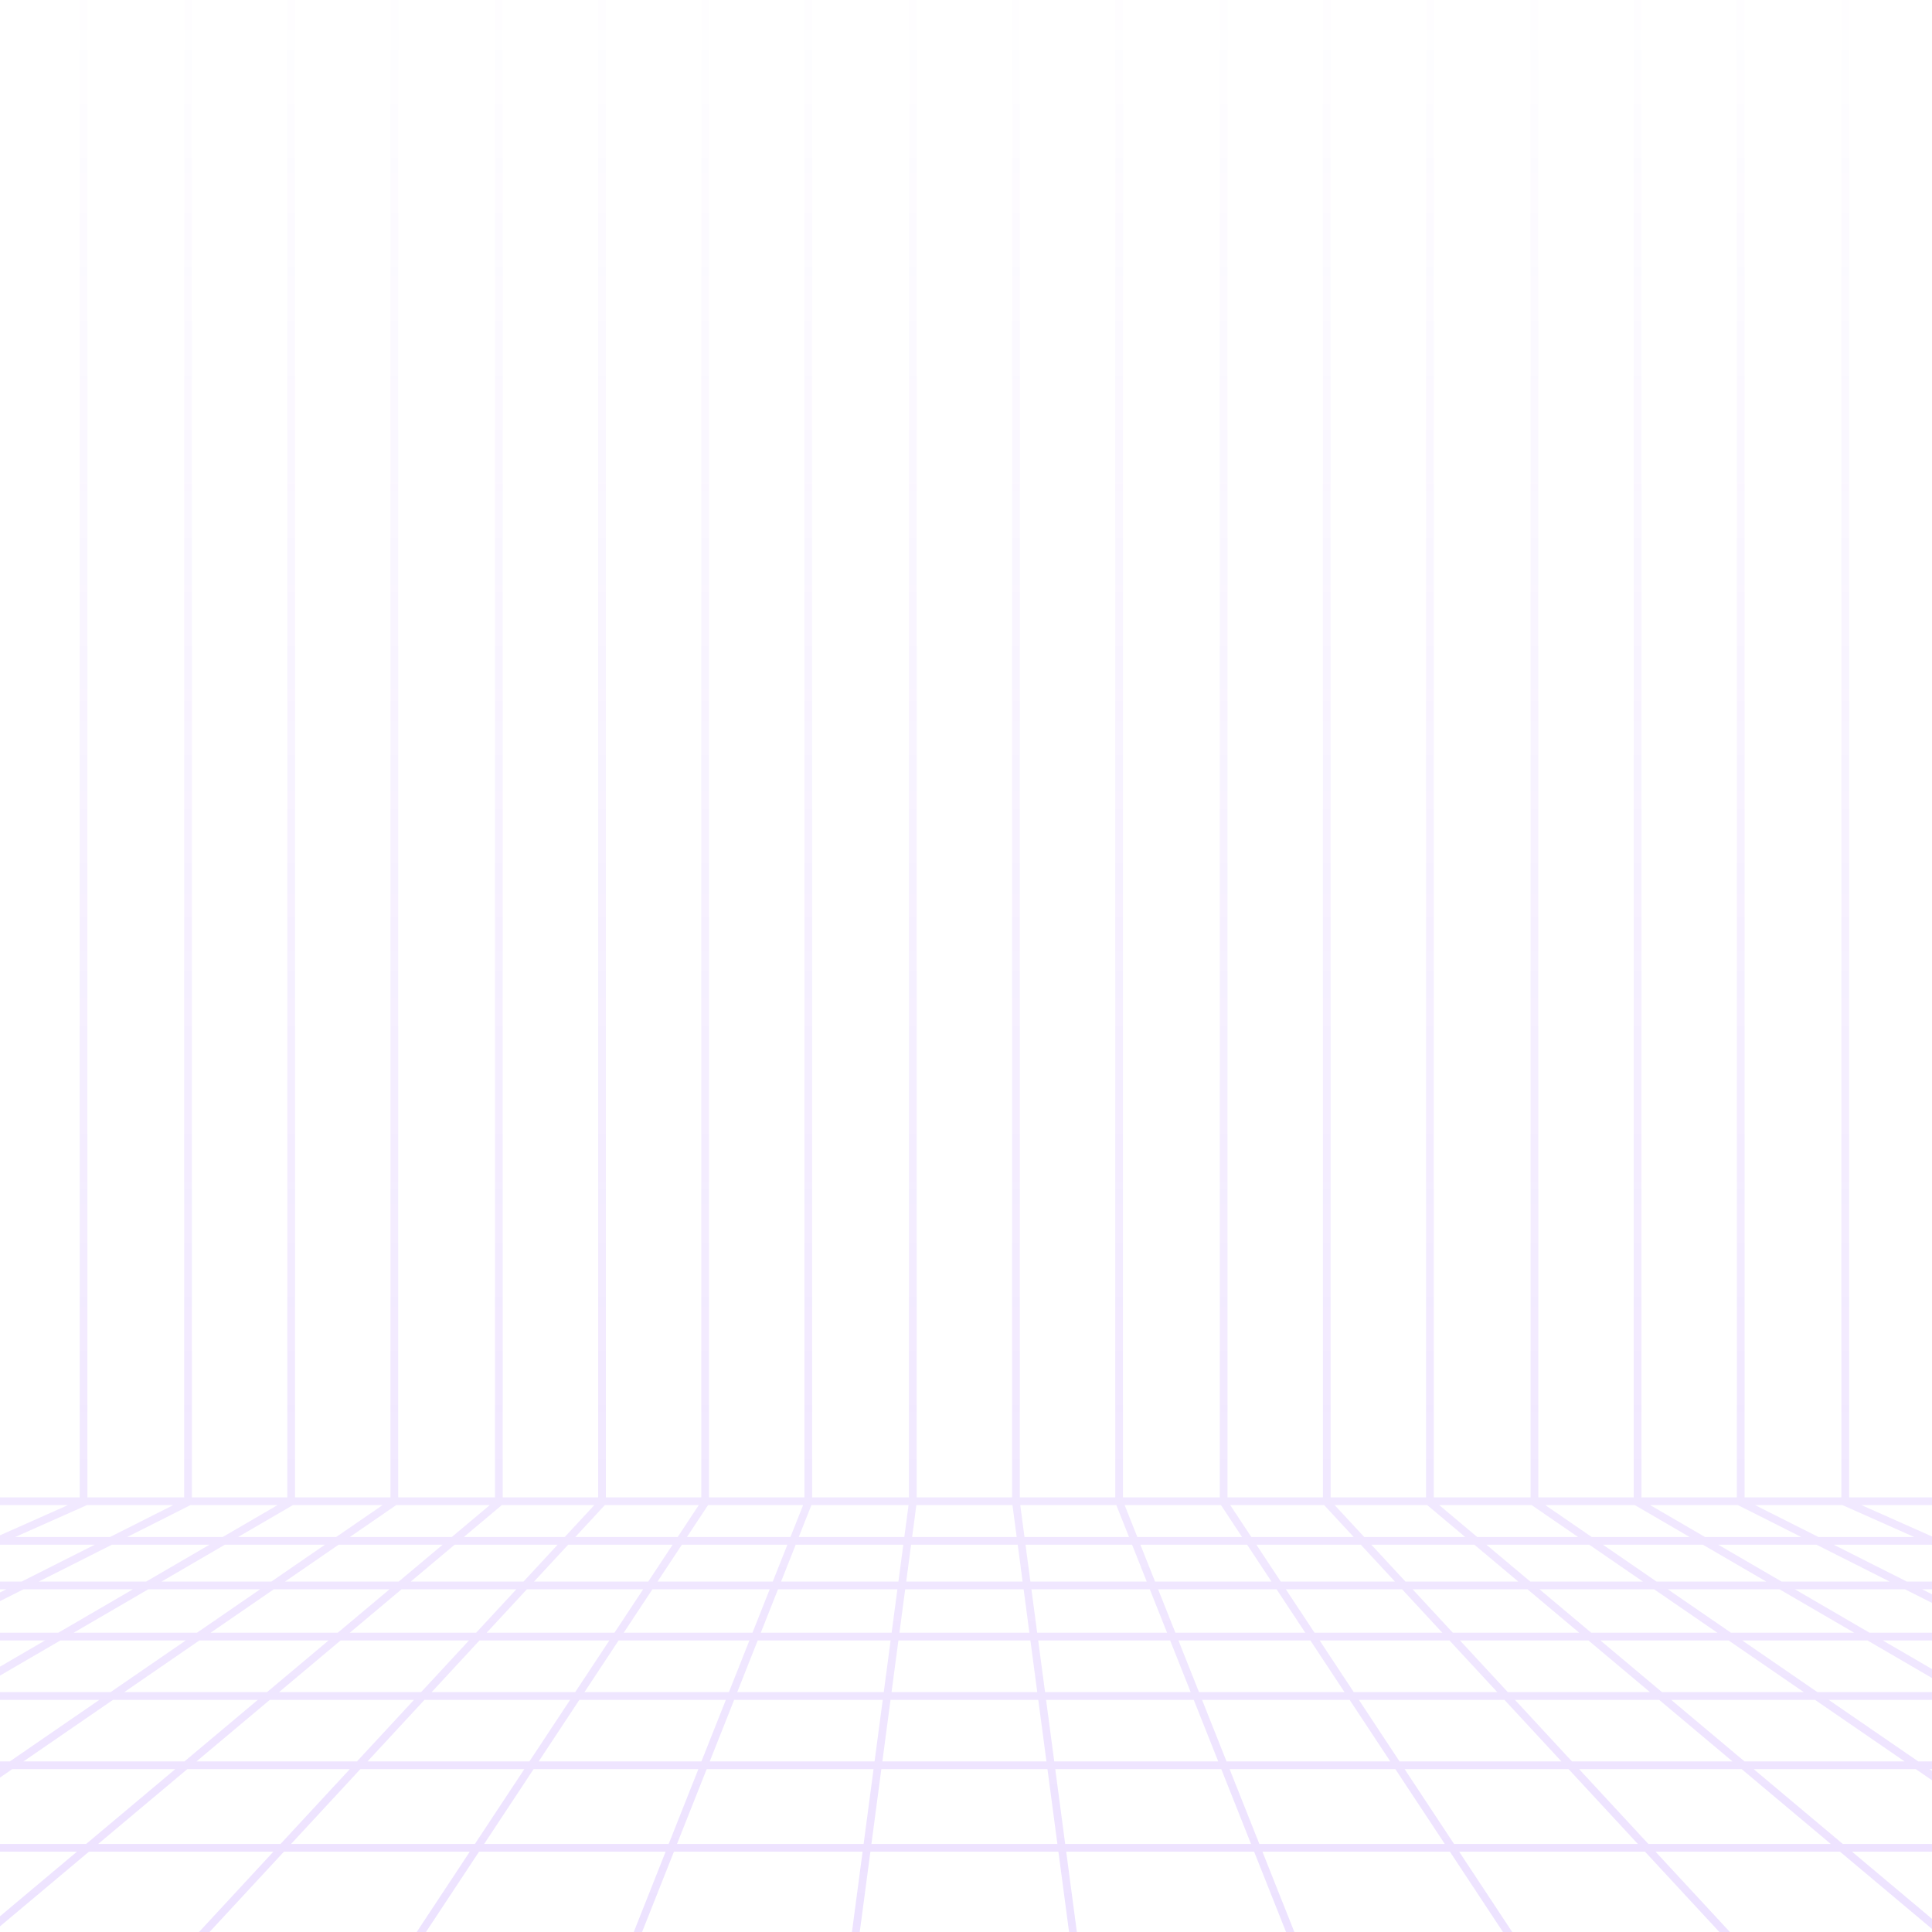 <svg width="500" height="500" viewBox="0 0 500 500" fill="none" xmlns="http://www.w3.org/2000/svg">
<path opacity="0.2" fill-rule="evenodd" clip-rule="evenodd" d="M-140.265 387.52H-305.483V389.52H-146.455L-178.081 397.771H-340.363V399.771H-185.747L-222.284 409.303H-380.583V411.303H-229.95L-273.037 422.544H-427.209V424.544H-280.703L-331.974 437.919H-479.531V439.919H-339.64L-400.736 455.858H-541.818V457.858H-408.402L-482.594 477.214H-615.494V479.214H-490.26L-579.187 502.413H-703.764V504.413H-586.853L-700.337 534.019H-813.033V536.019H-708.004L-1302.68 691.162L-1302.18 693.097L-700.081 536.019H-641.952L-1195.92 691.167L-1195.38 693.093L-634.536 536.019H-575.981L-1088.81 691.173L-1088.23 693.087L-569.075 536.019H-509.977L-981.698 691.18L-981.074 693.08L-503.576 536.019H-443.737L-874.591 691.189L-873.913 693.071L-437.835 536.019H-377.942L-767.844 691.201L-767.105 693.059L-372.533 536.019H-311.808L-660.747 691.216L-659.934 693.043L-306.887 536.019H-245.757L-553.657 691.237L-552.757 693.023L-241.314 536.019H-179.863L-446.577 691.265L-445.57 692.994L-175.887 536.019H-114.038L-339.862 691.306L-338.729 692.954L-110.509 536.019H-47.755L-232.805 691.364L-231.519 692.896L-44.644 536.019H18.155L-125.762 691.45L-124.295 692.809L20.881 536.019H84.05L-18.729 691.578L-17.06 692.681L86.447 536.019H149.731L87.954 691.761L89.813 692.498L151.882 536.019H215.709L195.026 691.998L197.008 692.261L217.726 536.019H281.446L302.159 692.261L304.142 691.998L283.464 536.019H347.146L409.355 692.499L411.214 691.76L349.298 536.019H412.752L516.228 692.681L517.896 691.579L415.149 536.019H478.312L623.462 692.809L624.929 691.45L481.037 536.019H543.845L730.687 692.896L731.973 691.364L546.955 536.019H609.552L837.897 692.954L839.03 691.306L613.083 536.019H674.908L944.738 692.994L945.744 691.265L678.885 536.019H740.432L1051.92 693.023L1052.82 691.237L744.875 536.019H806.138L1159.1 693.043L1159.91 691.216L811.059 536.019H871.537L1266.27 693.059L1267.01 691.201L876.947 536.019H936.904L1373.08 693.071L1373.76 691.189L942.808 536.019H1002.45L1480.24 693.08L1480.87 691.18L1008.86 536.019H1068.06L1587.4 693.087L1587.98 691.172L1074.97 536.019H1133.84L1694.55 693.093L1695.09 691.167L1141.25 536.019H1198.92L1801.35 693.097L1801.85 691.162L1206.85 536.019H1312.01V534.019H1199.18L1085.63 504.413H1202.47V502.413H1077.96L988.986 479.214H1114.48V477.214H981.316L907.084 457.858H1040.76V455.858H899.414L838.285 439.919H978.446V437.919H830.615L779.316 424.544H925.92V422.544H771.645L728.535 411.303H879.856V409.303H720.865L684.308 399.771H839.542V397.771H676.638L644.995 389.52H804.525V387.52H639.433V-22H637.433V387.52H612.383V-22H610.383V387.52H585.688V-22H583.688V387.52H558.994V-22H556.994V387.52H531.943V-22H529.943V387.52H505.249V-22H503.249V387.52H478.554V-22H476.554V387.52H451.504V-21.786H449.504V387.52H424.809V-22H422.809V387.52H398.115V-21.786H396.115V387.52H371.065V-22H369.065V387.52H344.37V-22H342.37V387.52H317.676V-22H315.676V387.52H290.625V-22H288.625V387.52H263.931V-22H261.931V387.52H237.236V-22H235.236V387.52H210.186V-22H208.186V387.52H183.492V-22H181.492V387.52H156.797V-22H154.797V387.52H130.103L130.103 -22H128.103L128.103 387.52H103.052V-22H101.052V387.52H76.358V-22H74.358V387.52H49.664V-22H47.664V387.52H22.613V-22H20.613V387.52H-4.081V-22H-6.081V387.52H-30.776V-22H-32.776V387.52H-57.826V-22H-59.826V387.52H-84.52L-84.521 -22H-86.521L-86.52 387.52H-111.215L-111.215 -22H-113.215L-113.215 387.52H-138.265V-22H-140.265V387.52ZM-118.861 389.52H-138.533L-139.013 389.646L-170.158 397.771H-148.321L-118.861 389.52ZM-111.445 389.52L-111.945 389.66L-140.905 397.771H-119.029L-91.758 389.52H-111.445ZM-84.851 389.52L-85.231 389.635L-112.122 397.771H-89.671L-64.588 389.52H-84.851ZM-58.187 389.52L-58.514 389.628L-83.27 397.771H-59.867L-36.958 389.52H-58.187ZM-31.055 389.52L-31.437 389.658L-53.965 397.771H-30.583L-9.853 389.52H-31.055ZM-4.445 389.52L-4.711 389.627L-25.175 397.771H-0.975L17.576 389.52H-4.445ZM22.497 389.52L22.02 389.733L3.947 397.771H28.482L44.848 389.52H22.497ZM49.291 389.52L49.114 389.61L32.925 397.771H57.649L71.824 389.52H49.291ZM75.799 389.52L61.625 397.771H87.008L99.007 389.52H75.799ZM102.536 389.52L90.538 397.771H116.93L126.759 389.52H102.536ZM129.869 389.52L129.746 389.624L120.041 397.771H146.163L153.803 389.52H129.869ZM156.529 389.52L148.889 397.771H175.391L180.843 389.52H156.529ZM183.24 389.52L177.788 397.771H204.569L207.842 389.52H183.24ZM209.993 389.52L206.72 397.771H234.041L235.135 389.52H209.993ZM237.152 389.52L236.058 397.771H263.118L262.025 389.52H237.152ZM264.042 389.52L265.136 397.771H292.185L288.905 389.52H264.042ZM291.057 389.52L294.337 397.771H321.438L315.988 389.52H291.057ZM318.385 389.52L323.835 397.771H350.326L342.688 389.52H318.385ZM345.413 389.52L353.052 397.771H379.189L369.422 389.57L369.362 389.52H345.413ZM372.473 389.52L382.299 397.771H408.396L396.549 389.628L396.391 389.52H372.473ZM399.922 389.52L411.927 397.771H437.267L423.307 389.65L423.085 389.52H399.922ZM427.062 389.52L441.244 397.771H466.148L450.054 389.659L449.779 389.52H427.062ZM454.223 389.52L470.592 397.771H495.379L477.148 389.661L476.833 389.52H454.223ZM481.753 389.52L500.299 397.771H524.034L503.879 389.753L503.295 389.52H481.753ZM508.706 389.52L529.445 397.771H552.948L530.605 389.726L530.034 389.52H508.706ZM535.937 389.52L558.852 397.771H581.893L557.681 389.812L556.994 389.586V389.52H535.937ZM563.198 389.52L588.297 397.771H610.945L584.399 389.742L583.688 389.527V389.52H563.198ZM590.574 389.52L617.854 397.771H640.32L611.113 389.589L610.868 389.52H590.574ZM618.282 389.52L647.735 397.771H668.711L638.181 389.811L637.433 389.616V389.52H618.282ZM-214.361 409.303L-177.824 399.771H-155.462L-189.497 409.303H-214.361ZM-182.081 409.303L-148.046 399.771H-125.639L-157.145 409.303H-182.081ZM-150.238 409.303L-118.733 399.771H-95.752L-124.73 409.303H-150.238ZM-118.33 409.303L-89.351 399.771H-65.42L-91.887 409.303H-118.33ZM-85.985 409.303L-59.518 399.771H-35.608L-59.558 409.303H-85.985ZM-54.149 409.303L-30.2 399.771H-5.471L-26.903 409.303H-54.149ZM-21.981 409.303L-0.55 399.771H24.515L5.606 409.303H-21.981ZM10.049 409.303L28.957 399.771H54.213L37.837 409.303H10.049ZM41.813 409.303L58.189 399.771H84.1L70.238 409.303H41.813ZM73.768 409.303L87.629 399.771H114.548L103.193 409.303H73.768ZM106.304 409.303L117.658 399.771H144.312L135.486 409.303H106.304ZM138.211 409.303L147.037 399.771H174.07L167.772 409.303H138.211ZM170.169 409.303L176.467 399.771H203.776L199.995 409.303H170.169ZM202.146 409.303L205.927 399.771H233.775L232.511 409.303H202.146ZM234.529 409.303L235.793 399.771H263.384L264.647 409.303H234.529ZM266.665 409.303L265.401 399.771H292.98L296.77 409.303H266.665ZM298.922 409.303L295.132 399.771H322.759L329.055 409.303H298.922ZM331.452 409.303L325.156 399.771H352.178L361.002 409.303H331.452ZM363.727 409.303L354.903 399.771H381.571L392.924 409.303H363.727ZM396.034 409.303L384.681 399.771H411.306L425.176 409.303H396.034ZM428.707 409.303L414.838 399.771H440.705L457.09 409.303H428.707ZM461.067 409.303L444.682 399.771H470.116L489.027 409.303H461.067ZM493.471 409.303L474.56 399.771H499.874L521.3 409.303H493.471ZM526.221 409.303L504.795 399.771H529.061L553.021 409.303H526.221ZM558.431 409.303L534.472 399.771H558.503L584.975 409.303H558.431ZM590.879 409.303L564.406 399.771H587.977L616.973 409.303H590.879ZM623.378 409.303L594.381 399.771H617.558L649.075 409.303H623.378ZM655.984 409.303L624.467 399.771H647.46L681.487 409.303H655.984ZM688.901 409.303L654.875 399.771H676.381L712.938 409.303H688.901ZM-222.027 411.303L-265.114 422.544H-236.774L-196.638 411.303H-222.027ZM-189.222 411.303L-229.358 422.544H-200.909L-163.755 411.303H-189.222ZM-156.849 411.303L-194.003 422.544H-164.985L-130.811 411.303H-156.849ZM-124.41 411.303L-158.584 422.544H-128.652L-97.441 411.303H-124.41ZM-91.538 411.303L-122.75 422.544H-92.826L-64.583 411.303H-91.538ZM-59.174 411.303L-87.417 422.544H-56.672L-31.399 411.303H-59.174ZM-26.478 411.303L-51.751 422.544H-20.659L1.639 411.303H-26.478ZM6.082 411.303L-16.216 422.544H15.09L34.401 411.303H6.082ZM38.377 411.303L19.066 422.544H50.983L67.33 411.303H38.377ZM70.859 411.303L54.513 422.544H87.421L100.811 411.303H70.859ZM103.921 411.303L90.531 422.544H123.226L133.634 411.303H103.921ZM136.36 411.303L125.952 422.544H159.024L166.451 411.303H136.36ZM168.848 411.303L161.421 422.544H194.743L199.201 411.303H168.848ZM201.353 411.303L196.894 422.544H230.756L232.246 411.303H201.353ZM234.264 411.303L232.773 422.544H266.403L264.912 411.303H234.264ZM266.93 411.303L268.42 422.544H302.033L297.565 411.303H266.93ZM299.717 411.303L304.186 422.544H337.8L330.376 411.303H299.717ZM332.773 411.303L340.197 422.544H373.26L362.853 411.303H332.773ZM365.579 411.303L375.985 422.544H408.693L395.306 411.303H365.579ZM398.416 411.303L411.804 422.544H444.441L428.086 411.303H398.416ZM431.617 411.303L447.972 422.544H479.849L460.528 411.303H431.617ZM464.505 411.303L483.827 422.544H515.297L492.995 411.303H464.505ZM497.439 411.303L519.74 422.544H551.063L525.796 411.303H497.439ZM530.717 411.303L555.984 422.544H586.302L558.048 411.303H530.717ZM563.458 411.303L591.713 422.544H621.749L590.53 411.303H563.458ZM596.434 411.303L627.652 422.544H657.252L623.057 411.303H596.434ZM629.462 411.303L663.657 422.544H692.855L655.688 411.303H629.462ZM662.597 411.303L699.763 422.544H728.752L688.626 411.303H662.597ZM696.041 411.303L736.167 422.544H763.718L720.608 411.303H696.041ZM-324.051 437.919L-272.78 424.544H-243.915L-291.675 437.919H-324.051ZM-284.259 437.919L-236.499 424.544H-207.52L-251.731 437.919H-284.259ZM-244.824 437.919L-200.613 424.544H-171.065L-211.731 437.919H-244.824ZM-205.33 437.919L-164.664 424.544H-134.205L-171.346 437.919H-205.33ZM-165.443 437.919L-128.303 424.544H-97.851L-131.459 437.919H-165.443ZM-126.05 437.919L-92.442 424.544H-61.169L-91.243 437.919H-126.05ZM-86.322 437.919L-56.248 424.544H-24.626L-51.159 437.919H-86.322ZM-46.716 437.919L-20.183 424.544H11.654L-11.326 437.919H-46.716ZM-7.35 437.919L15.63 424.544H48.075L28.623 437.919H-7.35ZM32.153 437.919L51.604 424.544H85.038L69.105 437.919H32.153ZM72.215 437.919L88.149 424.544H121.374L108.989 437.919H72.215ZM111.715 437.919L124.1 424.544H157.703L148.865 437.919H111.715ZM151.262 437.919L160.1 424.544H193.949L188.644 437.919H151.262ZM190.795 437.919L196.101 424.544H230.491L228.717 437.919H190.795ZM230.734 437.919L232.508 424.544H266.668L268.441 437.919H230.734ZM270.458 437.919L268.685 424.544H302.828L308.146 437.919H270.458ZM310.298 437.919L304.981 424.544H339.121L347.956 437.919H310.298ZM350.353 437.919L341.518 424.544H375.111L387.494 437.919H350.353ZM390.219 437.919L377.837 424.544H411.075L427.006 437.919H390.219ZM430.117 437.919L414.186 424.544H447.351L466.813 437.919H430.117ZM470.344 437.919L450.882 424.544H483.287L506.28 437.919H470.344ZM510.257 437.919L487.265 424.544H519.265L545.802 437.919H510.257ZM550.246 437.919L523.708 424.544H555.559L585.625 437.919H550.246ZM590.546 437.919L560.479 424.544H591.33L624.951 437.919H590.546ZM630.362 437.919L596.74 424.544H627.303L664.452 437.919H630.362ZM670.355 437.919L633.207 424.544H663.336L704.026 437.919H670.355ZM710.431 437.919L669.741 424.544H699.468L743.694 437.919H710.431ZM750.603 437.919L706.376 424.544H735.892L783.641 437.919H750.603ZM791.055 437.919L743.307 424.544H771.389L822.688 437.919H791.055ZM-331.718 439.919L-392.813 455.858H-355.728L-298.816 439.919H-331.718ZM-291.4 439.919L-348.312 455.858H-311.024L-258.341 439.919H-291.4ZM-251.435 439.919L-304.118 455.858H-266.269L-217.811 439.919H-251.435ZM-211.41 439.919L-259.868 455.858H-221.156L-176.899 439.919H-211.41ZM-170.996 439.919L-215.253 455.858H-176.531L-136.484 439.919H-170.996ZM-131.075 439.919L-171.122 455.858H-131.576L-95.74 439.919H-131.075ZM-90.818 439.919L-126.655 455.858H-86.744L-55.127 439.919H-90.818ZM-50.684 439.919L-82.301 455.858H-42.145L-14.762 439.919H-50.684ZM-10.786 439.919L-38.169 455.858H2.535L25.714 439.919H-10.786ZM29.244 439.919L6.065 455.858H47.735L66.722 439.919H29.244ZM69.833 439.919L50.846 455.858H92.379L107.137 439.919H69.833ZM109.863 439.919L95.105 455.858H137.013L147.544 439.919H109.863ZM149.941 439.919L139.41 455.858H181.528L187.85 439.919H149.941ZM190.002 439.919L183.679 455.858H226.338L228.452 439.919H190.002ZM230.469 439.919L228.356 455.858H270.819L268.706 439.919H230.469ZM270.724 439.919L272.837 455.858H315.278L308.941 439.919H270.724ZM311.093 439.919L317.43 455.858H359.805L349.277 439.919H311.093ZM351.674 439.919L362.202 455.858H404.101L389.345 439.919H351.674ZM392.071 439.919L406.827 455.858H448.372L429.388 439.919H392.071ZM432.499 439.919L451.482 455.858H492.915L469.723 439.919H432.499ZM473.255 439.919L496.446 455.858H537.115L509.718 439.919H473.255ZM513.695 439.919L541.093 455.858H581.392L549.77 439.919H513.695ZM554.214 439.919L585.836 455.858H625.949L590.121 439.919H554.214ZM595.042 439.919L630.869 455.858H670.043L629.979 439.919H595.042ZM635.389 439.919L675.453 455.858H714.273L670.006 439.919H635.389ZM675.91 439.919L720.177 455.858H758.598L710.111 439.919H675.91ZM716.515 439.919L765.002 455.858H803.009L750.307 439.919H716.515ZM757.216 439.919L809.917 455.858H847.678L790.78 439.919H757.216ZM798.195 439.919L855.093 455.858H891.487L830.358 439.919H798.195ZM-474.671 477.214L-400.479 457.858H-362.869L-431.98 477.214H-474.671ZM-424.564 477.214L-355.453 457.858H-317.635L-381.61 477.214H-424.564ZM-374.704 477.214L-310.728 457.858H-272.349L-331.194 477.214H-374.704ZM-324.793 477.214L-265.948 457.858H-226.709L-280.453 477.214H-324.793ZM-274.55 477.214L-220.807 457.858H-181.556L-230.188 477.214H-274.55ZM-224.779 477.214L-176.148 457.858H-136.073L-179.591 477.214H-224.779ZM-174.67 477.214L-131.151 457.858H-90.711L-129.106 477.214H-174.67ZM-124.663 477.214L-86.268 457.858H-45.581L-78.834 477.214H-124.663ZM-74.858 477.214L-41.605 457.858H-0.373L-28.521 477.214H-74.858ZM-24.991 477.214L3.157 457.858H45.353L22.296 477.214H-24.991ZM25.407 477.214L48.463 457.858H90.527L72.605 477.214H25.407ZM75.331 477.214L93.253 457.858H135.691L122.903 477.214H75.331ZM125.3 477.214L138.089 457.858H180.734L173.057 477.214H125.3ZM175.208 477.214L182.886 457.858H226.073L223.506 477.214H175.208ZM225.524 477.214L228.09 457.858H271.084L273.65 477.214H225.524ZM275.668 477.214L273.102 457.858H316.073L323.768 477.214H275.668ZM325.92 477.214L318.225 457.858H361.126L373.91 477.214H325.92ZM376.307 477.214L363.523 457.858H405.953L423.871 477.214H376.307ZM426.597 477.214L408.678 457.858H450.754L473.806 477.214H426.597ZM476.917 477.214L453.864 457.858H495.825L523.988 477.214H476.917ZM527.519 477.214L499.356 457.858H540.553L573.824 477.214H527.519ZM577.801 477.214L544.531 457.858H585.36L623.761 477.214H577.801ZM628.205 477.214L589.804 457.858H630.444L673.952 477.214H628.205ZM678.873 477.214L635.365 457.858H675.07L723.722 477.214H678.873ZM729.132 477.214L680.48 457.858H719.828L773.583 477.214H729.132ZM779.487 477.214L725.731 457.858H764.682L823.562 477.214H779.487ZM829.967 477.214L771.086 457.858H809.622L873.62 477.214H829.967ZM880.528 477.214L816.53 457.858H854.818L923.912 477.214H880.528ZM931.327 477.214L862.232 457.858H899.157L973.389 477.214H931.327ZM-482.337 479.214L-571.264 502.413H-521.957L-439.121 479.214H-482.337ZM-431.705 479.214L-514.541 502.413H-464.903L-388.221 479.214H-431.705ZM-381.314 479.214L-457.996 502.413H-407.806L-337.275 479.214H-381.314ZM-330.874 479.214L-401.405 502.413H-350.424L-286.006 479.214H-330.874ZM-280.104 479.214L-344.521 502.413H-293.504L-235.213 479.214H-280.104ZM-229.805 479.214L-288.095 502.413H-236.249L-184.088 479.214H-229.805ZM-179.166 479.214L-231.328 502.413H-179.094L-133.073 479.214H-179.166ZM-128.63 479.214L-174.651 502.413H-122.127L-82.27 479.214H-128.63ZM-78.294 479.214L-118.151 502.413H-65.167L-31.429 479.214H-78.294ZM-27.899 479.214L-61.637 502.413H-7.722L19.914 479.214H-27.899ZM23.024 479.214L-4.612 502.413H49.273L70.754 479.214H23.024ZM73.479 479.214L51.998 502.413H106.254L121.582 479.214H73.479ZM123.979 479.214L108.651 502.413H163.061L172.264 479.214H123.979ZM174.415 479.214L165.213 502.413H220.165L223.241 479.214H174.415ZM225.259 479.214L222.182 502.413H276.991L273.915 479.214H225.259ZM275.933 479.214L279.008 502.413H333.786L324.563 479.214H275.933ZM326.715 479.214L335.938 502.413H390.555L375.231 479.214H326.715ZM377.628 479.214L392.952 502.413H447.2L425.723 479.214H377.628ZM428.448 479.214L449.926 502.413H503.819L476.188 479.214H428.448ZM479.299 479.214L506.93 502.413H560.654L526.898 479.214H479.299ZM530.429 479.214L564.185 502.413H617.141L577.262 479.214H530.429ZM581.239 479.214L621.118 502.413H673.757L627.729 479.214H581.239ZM632.173 479.214L678.201 502.413H730.597L678.448 479.214H632.173ZM683.369 479.214L735.517 502.413H787.064L728.749 479.214H683.369ZM734.159 479.214L792.474 502.413H843.57L779.138 479.214H734.159ZM785.042 479.214L849.474 502.413H900.221L829.646 479.214H785.042ZM836.051 479.214L906.625 502.413H956.941L880.233 479.214H836.051ZM887.141 479.214L963.85 502.413H1013.87L931.052 479.214H887.141ZM938.466 479.214L1021.28 502.413H1070.03L981.06 479.214H938.466ZM-692.414 534.019L-578.93 504.413H-529.099L-634.811 534.019H-692.414ZM-627.395 534.019L-521.683 504.413H-471.513L-569.371 534.019H-627.395ZM-562.464 534.019L-464.607 504.413H-413.887L-503.896 534.019H-562.464ZM-497.495 534.019L-407.486 504.413H-355.977L-438.184 534.019H-497.495ZM-432.281 534.019L-350.074 504.413H-298.529L-372.917 534.019H-432.281ZM-367.508 534.019L-293.12 504.413H-240.746L-307.311 534.019H-367.508ZM-302.39 534.019L-235.824 504.413H-183.061L-241.79 534.019H-302.39ZM-237.347 534.019L-178.618 504.413H-125.563L-176.427 534.019H-237.347ZM-172.451 534.019L-121.587 504.413H-68.075L-111.13 534.019H-172.451ZM-107.6 534.019L-64.546 504.413H-10.105L-45.372 534.019H-107.6ZM-42.262 534.019L-6.994 504.413H47.42L20.007 534.019H-42.262ZM22.733 534.019L50.146 504.413H104.932L85.371 534.019H22.733ZM87.768 534.019L107.329 504.413H162.268L150.524 534.019H87.768ZM152.676 534.019L164.419 504.413H219.9L215.974 534.019H152.676ZM217.991 534.019L221.917 504.413H277.256L281.181 534.019H217.991ZM283.198 534.019L279.274 504.413H334.581L346.351 534.019H283.198ZM348.503 534.019L336.733 504.413H391.876L411.431 534.019H348.503ZM413.828 534.019L394.272 504.413H449.052L476.46 534.019H413.828ZM479.186 534.019L451.777 504.413H506.201L541.463 534.019H479.186ZM544.573 534.019L509.312 504.413H563.564L606.642 534.019H544.573ZM610.173 534.019L567.095 504.413H620.579L671.47 534.019H610.173ZM675.447 534.019L624.556 504.413H677.725L736.464 534.019H675.447ZM740.907 534.019L682.169 504.413H735.092L801.642 534.019H740.907ZM806.563 534.019L740.013 504.413H792.091L866.51 534.019H806.563ZM871.92 534.019L797.501 504.413H849.125L931.35 534.019H871.92ZM937.253 534.019L855.028 504.413H906.305L996.369 534.019H937.253ZM1002.77 534.019L912.71 504.413H963.554L1061.45 534.019H1002.77ZM1068.35 534.019L970.463 504.413H1021.01L1126.7 534.019H1068.35ZM1134.11 534.019L1028.42 504.413H1077.7L1191.25 534.019H1134.11Z" fill="url(#paint0_linear_10360_352)"/>
<defs>
<linearGradient id="paint0_linear_10360_352" x1="249.584" y1="-22" x2="249.584" y2="693.097" gradientUnits="userSpaceOnUse">
<stop stop-color="#863CFF" stop-opacity="0"/>
<stop offset="1" stop-color="#863CFF"/>
</linearGradient>
</defs>
</svg>
